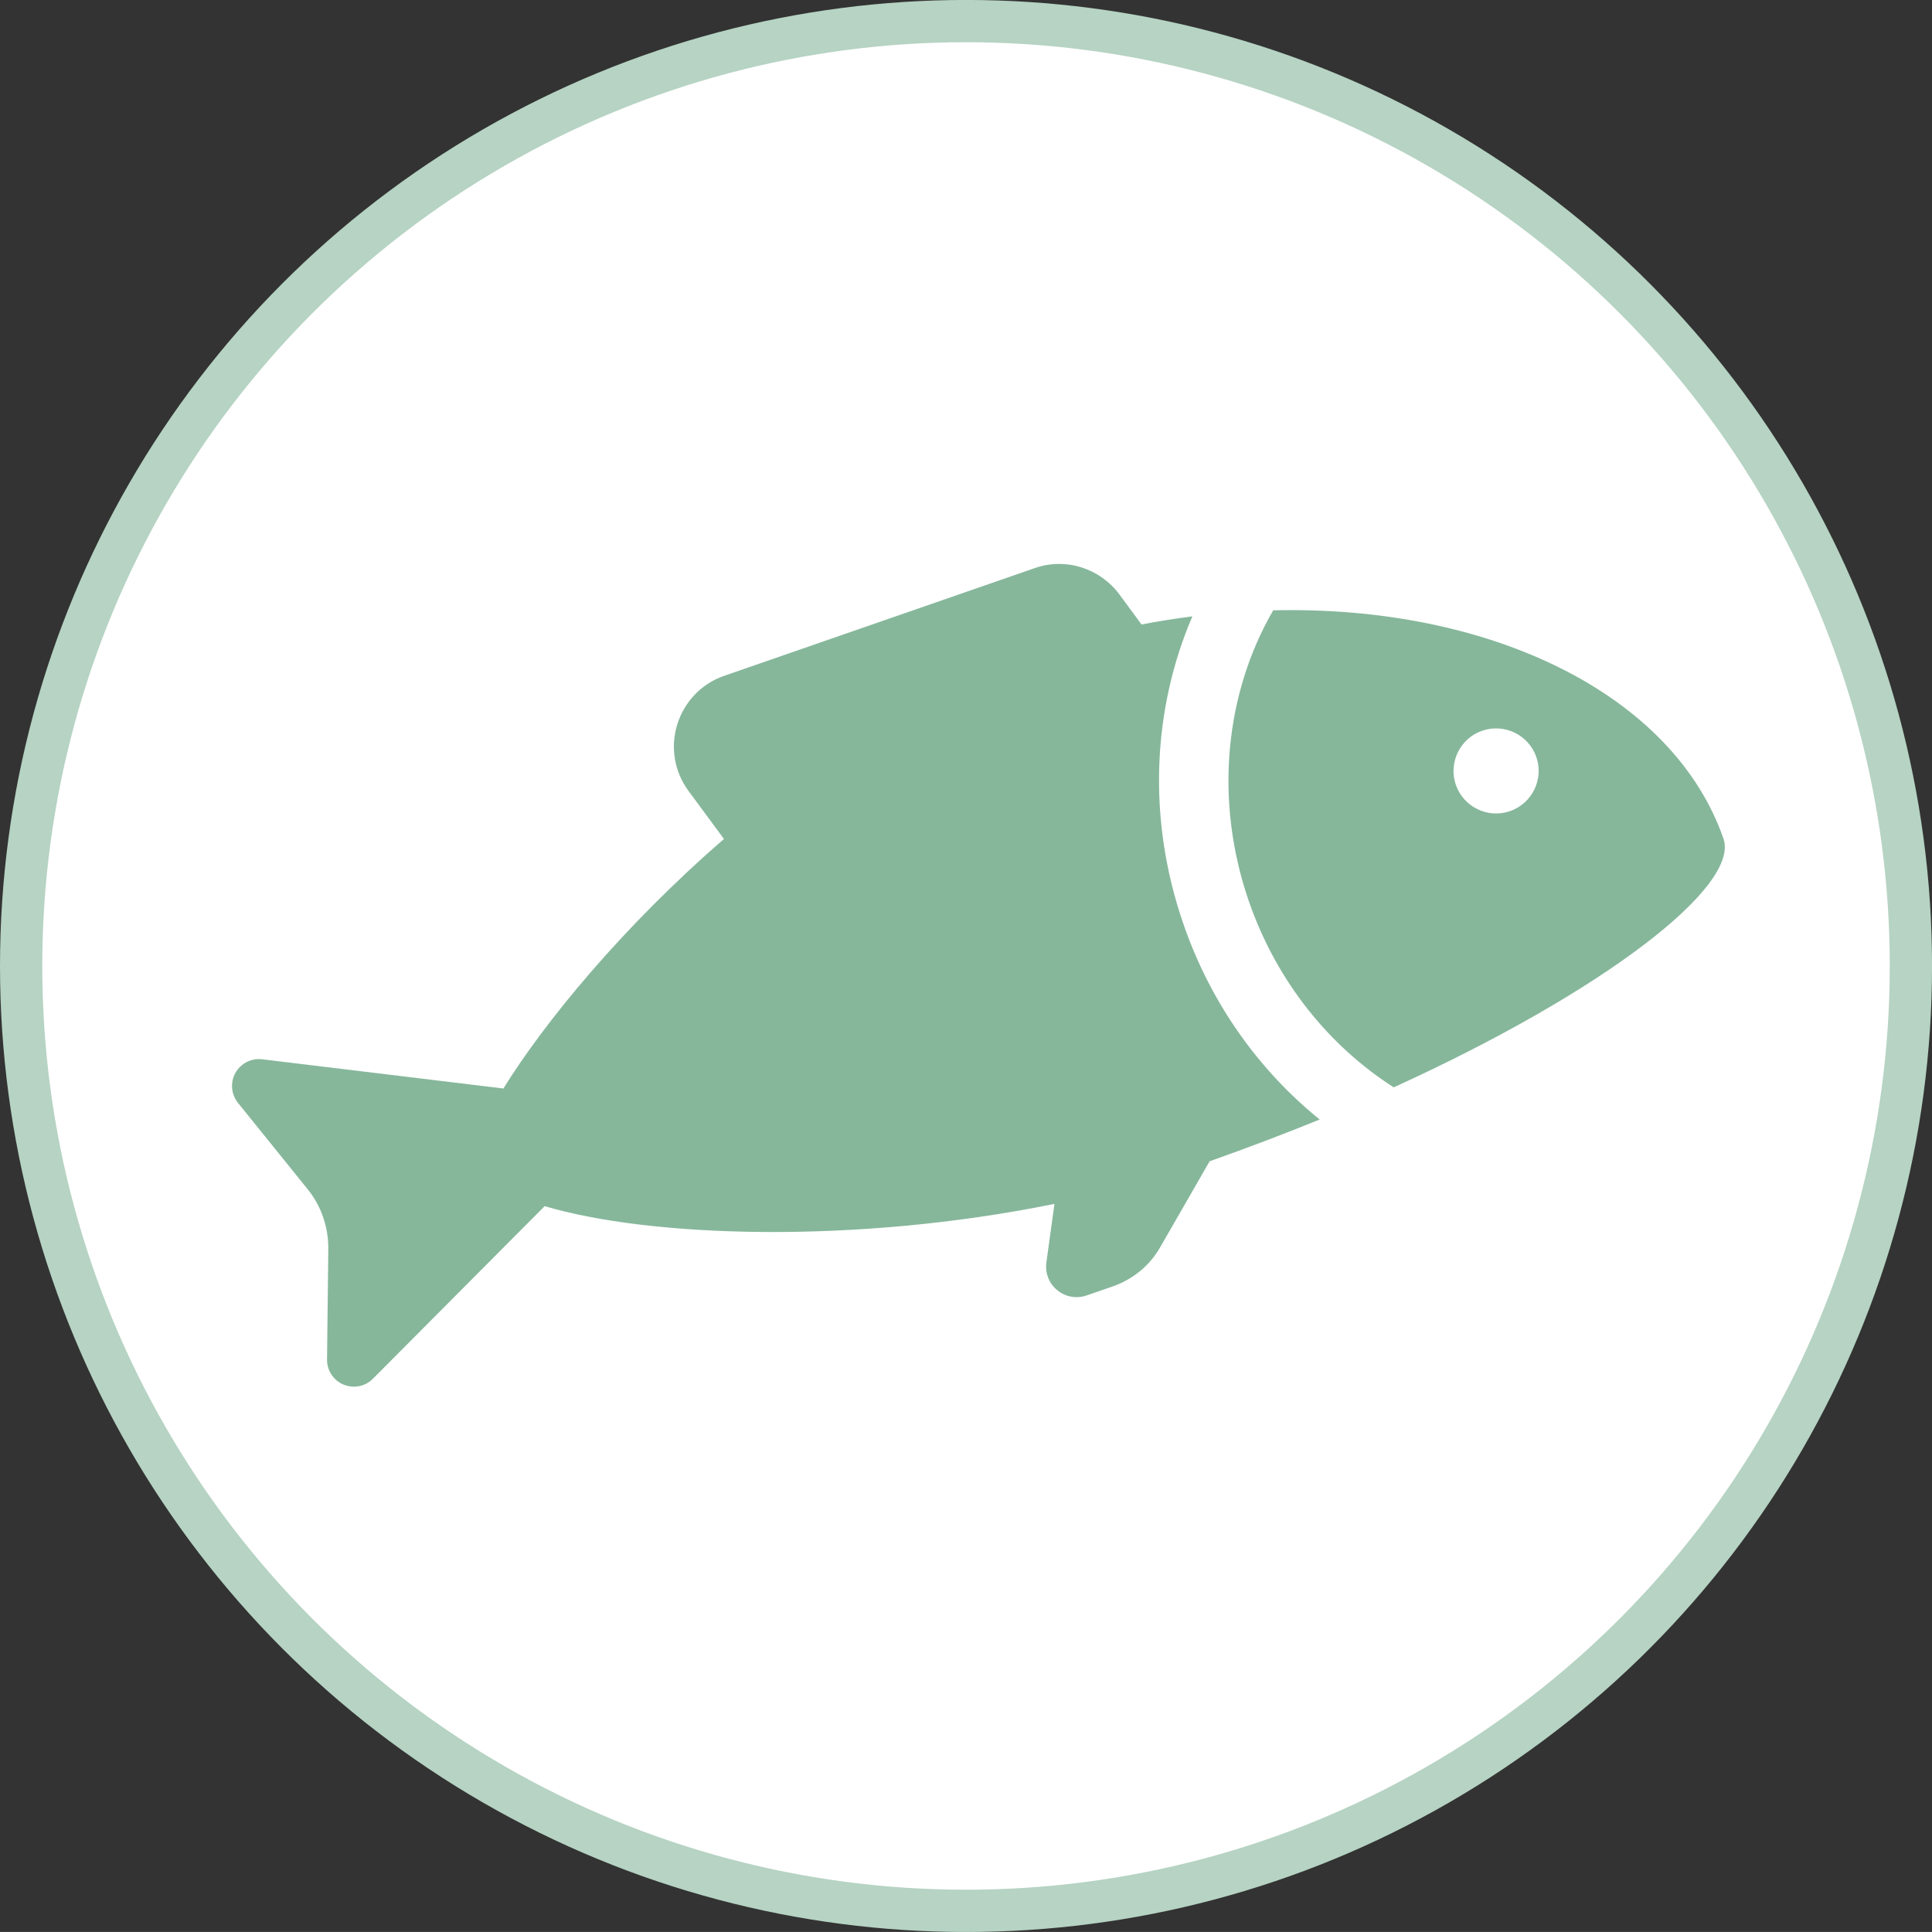 <?xml version="1.0" encoding="utf-8"?>
<!-- Generator: Adobe Illustrator 16.0.0, SVG Export Plug-In . SVG Version: 6.00 Build 0)  -->
<!DOCTYPE svg PUBLIC "-//W3C//DTD SVG 1.1//EN" "http://www.w3.org/Graphics/SVG/1.1/DTD/svg11.dtd">
<svg version="1.1" id="Calque_1" xmlns="http://www.w3.org/2000/svg" xmlns:xlink="http://www.w3.org/1999/xlink" x="0px" y="0px"
	 width="45.701px" height="45.7px" viewBox="0 0 45.701 45.7" enable-background="new 0 0 45.701 45.7" xml:space="preserve">
<rect x="0" y="0" width="45.701" height="45.7" fill="#333333" stroke="none"/>
<g>
	<path fill="#FFFFFF" d="M45.201,22.85c0,12.344-10.008,22.35-22.35,22.35C10.507,45.2,0.5,35.194,0.5,22.85
		C0.5,10.506,10.507,0.5,22.852,0.5C35.193,0.5,45.201,10.506,45.201,22.85"/>
	<circle fill="none" stroke="#B6D3C3" stroke-miterlimit="10" cx="22.851" cy="22.85" r="22.351"/>
	<path fill="#86B79B" d="M40.768,19.838c-1.188-3.421-5.521-5.523-10.651-5.401c-1.123,1.939-1.414,4.459-0.573,6.891
		c0.663,1.906,1.91,3.424,3.424,4.393C37.924,23.463,41.161,20.973,40.768,19.838 M35.717,19.188
		c-0.522,0.18-1.096-0.098-1.279-0.621c-0.182-0.523,0.098-1.102,0.621-1.281c0.526-0.182,1.1,0.096,1.283,0.623
		C36.523,18.43,36.243,19.006,35.717,19.188"/>
	<path fill="#86B79B" d="M28.206,14.579c-0.399,0.053-0.8,0.114-1.203,0.193l-0.526-0.714c-0.461-0.618-1.267-0.874-1.996-0.621
		l-7.358,2.552c-0.531,0.184-0.938,0.614-1.104,1.152c-0.165,0.533-0.067,1.115,0.267,1.568l0.839,1.137
		c-2.401,2.078-4.26,4.354-5.217,5.902l-5.708-0.691c-0.255-0.031-0.505,0.096-0.633,0.324c-0.124,0.227-0.099,0.506,0.062,0.707
		l1.647,2.041c0.323,0.398,0.493,0.896,0.49,1.41l-0.03,2.621c-0.003,0.256,0.151,0.494,0.39,0.592
		c0.239,0.1,0.515,0.045,0.694-0.137l4.064-4.084c2.479,0.738,7.315,0.91,12.059-0.053l-0.191,1.385
		c-0.034,0.25,0.061,0.498,0.257,0.656c0.195,0.162,0.457,0.207,0.699,0.123l0.616-0.213c0.472-0.166,0.873-0.49,1.121-0.928
		l1.168-2.031c0.898-0.318,1.768-0.648,2.604-0.988c-1.417-1.146-2.566-2.721-3.221-4.617C27.124,19.356,27.27,16.752,28.206,14.579
		"/>
</g>
</svg>
